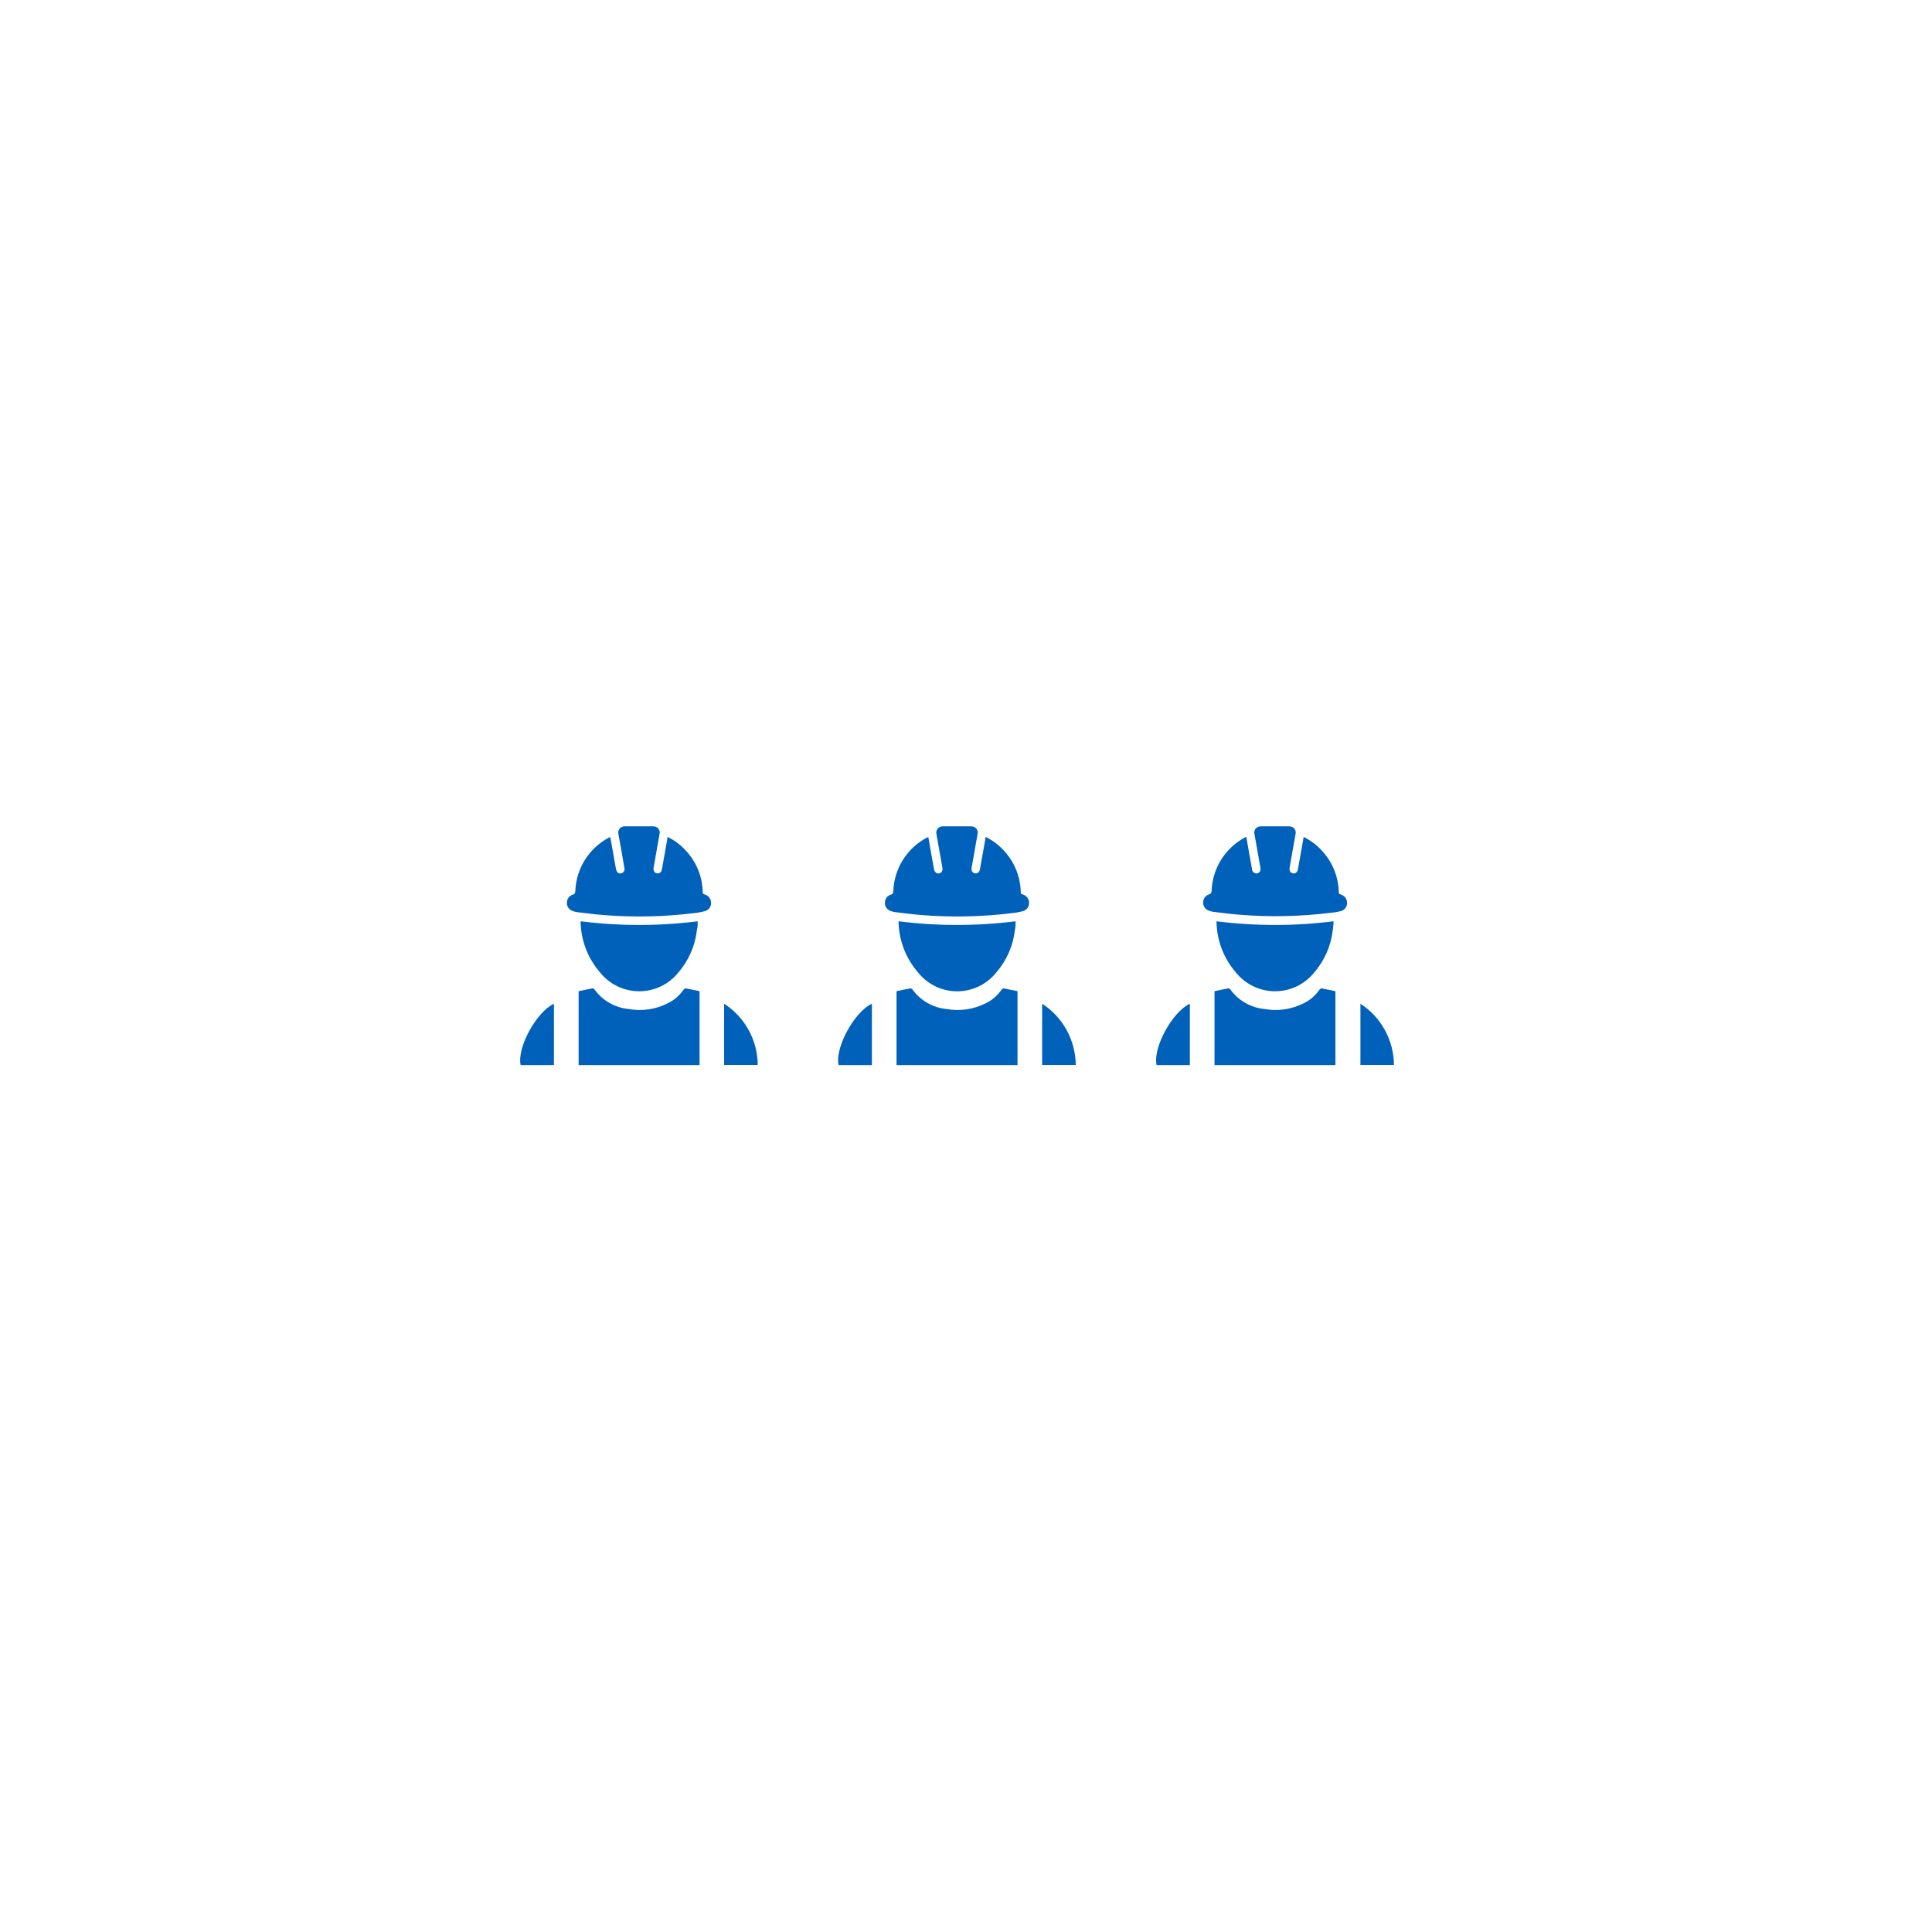 <svg width="78" height="78" viewBox="0 0 78 78" fill="none" xmlns="http://www.w3.org/2000/svg">
<g filter="url(#filter0_d_158_189)">
<path d="M38.664 62.327C51.733 62.327 62.327 51.733 62.327 38.664C62.327 25.595 51.733 15 38.664 15C25.595 15 15 25.595 15 38.664C15 51.733 25.595 62.327 38.664 62.327Z" fill="white"/>
</g>
<path d="M24.639 33.794L24.766 34.503C24.799 34.7 24.832 34.897 24.872 35.094C24.893 35.215 24.978 35.281 25.078 35.26C25.102 35.254 25.125 35.244 25.145 35.228C25.165 35.213 25.181 35.194 25.193 35.172C25.205 35.15 25.212 35.126 25.215 35.101C25.217 35.076 25.213 35.051 25.205 35.027C25.129 34.579 25.05 34.118 24.969 33.685C24.958 33.648 24.956 33.608 24.963 33.569C24.971 33.53 24.987 33.494 25.011 33.462C25.034 33.431 25.065 33.405 25.1 33.388C25.136 33.37 25.175 33.361 25.214 33.361C25.602 33.361 25.992 33.361 26.38 33.361C26.42 33.361 26.459 33.369 26.494 33.387C26.53 33.404 26.561 33.429 26.585 33.461C26.609 33.493 26.625 33.529 26.632 33.568C26.639 33.607 26.637 33.648 26.625 33.685L26.389 35.024C26.368 35.151 26.422 35.245 26.525 35.26C26.628 35.275 26.704 35.212 26.725 35.085C26.798 34.694 26.865 34.303 26.934 33.916C26.934 33.876 26.934 33.837 26.958 33.791C27.243 33.932 27.498 34.126 27.709 34.364C28.119 34.81 28.354 35.39 28.37 35.996C28.37 36.057 28.37 36.09 28.448 36.111C28.523 36.132 28.59 36.176 28.637 36.238C28.684 36.3 28.709 36.376 28.709 36.453C28.71 36.528 28.686 36.6 28.642 36.66C28.598 36.719 28.535 36.763 28.464 36.783C28.319 36.823 28.171 36.85 28.021 36.865C26.801 37.016 25.568 37.041 24.342 36.941C23.997 36.914 23.654 36.868 23.309 36.826C23.235 36.818 23.163 36.798 23.094 36.768C23.03 36.743 22.976 36.697 22.939 36.639C22.902 36.581 22.884 36.513 22.888 36.444C22.886 36.372 22.908 36.301 22.951 36.242C22.994 36.183 23.055 36.14 23.124 36.12C23.215 36.093 23.221 36.045 23.227 35.969C23.245 35.521 23.38 35.086 23.619 34.708C23.859 34.329 24.194 34.02 24.59 33.813L24.639 33.794Z" fill="#0061BB"/>
<path d="M23.361 42.999V40.016C23.546 39.977 23.731 39.938 23.916 39.904C23.93 39.904 23.945 39.906 23.959 39.912C23.972 39.918 23.984 39.927 23.994 39.938C24.155 40.163 24.362 40.35 24.601 40.488C24.84 40.626 25.106 40.711 25.381 40.737C25.924 40.834 26.484 40.75 26.974 40.498C27.225 40.373 27.439 40.186 27.598 39.956C27.609 39.941 27.622 39.929 27.638 39.92C27.654 39.911 27.671 39.906 27.689 39.904C27.874 39.938 28.058 39.98 28.243 40.016V42.999H23.361Z" fill="#0061BB"/>
<path d="M23.447 37.195C25.014 37.392 26.6 37.392 28.168 37.195C28.168 37.313 28.168 37.425 28.138 37.538C28.068 38.177 27.805 38.78 27.384 39.267C27.194 39.502 26.953 39.692 26.681 39.822C26.408 39.952 26.11 40.02 25.807 40.02C25.505 40.02 25.206 39.952 24.934 39.822C24.661 39.692 24.421 39.502 24.231 39.267C23.74 38.703 23.46 37.985 23.44 37.238C23.44 37.238 23.444 37.223 23.447 37.195Z" fill="#0061BB"/>
<path d="M29.235 40.523C29.649 40.79 29.989 41.155 30.226 41.587C30.463 42.018 30.589 42.502 30.592 42.994H29.235V40.523Z" fill="#0061BB"/>
<path d="M22.364 43H21.02C20.865 42.303 21.65 40.856 22.364 40.523V43Z" fill="#0061BB"/>
<path d="M37.479 33.794L37.603 34.503C37.639 34.7 37.673 34.897 37.709 35.094C37.733 35.215 37.818 35.281 37.918 35.26C38.018 35.239 38.066 35.151 38.045 35.027L37.809 33.685C37.798 33.648 37.796 33.608 37.803 33.57C37.81 33.531 37.826 33.495 37.85 33.463C37.873 33.432 37.904 33.407 37.938 33.389C37.973 33.371 38.012 33.362 38.051 33.361C38.442 33.361 38.829 33.361 39.22 33.361C39.26 33.361 39.298 33.37 39.334 33.388C39.369 33.405 39.4 33.431 39.424 33.462C39.447 33.494 39.464 33.53 39.471 33.569C39.478 33.608 39.476 33.648 39.465 33.685L39.229 35.024C39.205 35.151 39.26 35.245 39.365 35.26C39.471 35.275 39.541 35.212 39.565 35.084L39.774 33.916C39.774 33.876 39.774 33.837 39.798 33.791C40.084 33.932 40.339 34.126 40.55 34.364C40.958 34.811 41.193 35.39 41.21 35.996C41.21 36.057 41.21 36.09 41.289 36.111C41.364 36.131 41.429 36.176 41.476 36.238C41.523 36.3 41.547 36.376 41.546 36.453C41.548 36.528 41.525 36.6 41.481 36.66C41.438 36.72 41.375 36.763 41.304 36.783C41.159 36.823 41.011 36.85 40.861 36.865C39.641 37.016 38.408 37.041 37.182 36.941C36.837 36.914 36.492 36.868 36.149 36.826C36.075 36.818 36.003 36.798 35.934 36.768C35.87 36.743 35.815 36.698 35.778 36.64C35.741 36.582 35.724 36.513 35.728 36.444C35.726 36.372 35.748 36.3 35.791 36.242C35.834 36.183 35.895 36.14 35.965 36.12C36.055 36.093 36.061 36.044 36.065 35.969C36.083 35.522 36.218 35.087 36.457 34.708C36.697 34.33 37.031 34.021 37.427 33.813L37.479 33.794Z" fill="#0061BB"/>
<path d="M36.195 42.999V40.016C36.38 39.977 36.565 39.938 36.752 39.904C36.767 39.904 36.782 39.906 36.796 39.912C36.809 39.918 36.821 39.927 36.831 39.938C36.991 40.162 37.197 40.35 37.436 40.488C37.675 40.626 37.941 40.711 38.215 40.737C38.759 40.834 39.32 40.75 39.811 40.498C40.062 40.373 40.276 40.186 40.435 39.956C40.445 39.941 40.458 39.928 40.473 39.92C40.488 39.911 40.505 39.905 40.523 39.904C40.711 39.938 40.892 39.98 41.08 40.016V42.999H36.195Z" fill="#0061BB"/>
<path d="M36.281 37.195C37.849 37.392 39.435 37.392 41.003 37.195C41.003 37.313 41.003 37.425 40.975 37.538C40.905 38.178 40.641 38.781 40.218 39.267C40.029 39.502 39.789 39.693 39.517 39.823C39.244 39.954 38.946 40.022 38.644 40.022C38.341 40.022 38.043 39.954 37.77 39.823C37.498 39.693 37.258 39.502 37.069 39.267C36.577 38.703 36.297 37.986 36.278 37.238C36.278 37.238 36.281 37.223 36.281 37.195Z" fill="#0061BB"/>
<path d="M42.074 40.523C42.487 40.79 42.827 41.156 43.063 41.587C43.3 42.019 43.426 42.502 43.431 42.994H42.074V40.523Z" fill="#0061BB"/>
<path d="M35.2 43H33.856C33.701 42.303 34.486 40.856 35.2 40.523V43Z" fill="#0061BB"/>
<path d="M50.318 33.794L50.442 34.503C50.478 34.7 50.512 34.897 50.548 35.094C50.549 35.119 50.555 35.143 50.567 35.166C50.578 35.188 50.594 35.208 50.613 35.224C50.633 35.24 50.656 35.251 50.68 35.257C50.704 35.264 50.729 35.265 50.754 35.26C50.857 35.239 50.906 35.151 50.884 35.027L50.648 33.685C50.637 33.648 50.634 33.608 50.641 33.569C50.648 33.53 50.664 33.494 50.687 33.462C50.711 33.431 50.742 33.405 50.777 33.388C50.812 33.37 50.851 33.361 50.89 33.361C51.278 33.361 51.669 33.361 52.056 33.361C52.096 33.361 52.135 33.369 52.171 33.387C52.206 33.404 52.238 33.429 52.261 33.461C52.285 33.493 52.301 33.529 52.309 33.568C52.316 33.607 52.313 33.648 52.302 33.685L52.066 35.024C52.044 35.151 52.099 35.245 52.205 35.26C52.311 35.275 52.38 35.212 52.402 35.085C52.474 34.694 52.541 34.303 52.611 33.916C52.611 33.876 52.626 33.837 52.635 33.791C52.92 33.931 53.175 34.126 53.386 34.364C53.795 34.811 54.031 35.39 54.049 35.996C54.049 36.057 54.049 36.09 54.125 36.111C54.2 36.131 54.267 36.175 54.314 36.237C54.361 36.299 54.386 36.376 54.385 36.453C54.387 36.528 54.363 36.601 54.319 36.66C54.275 36.72 54.212 36.763 54.14 36.783C54 36.818 53.857 36.842 53.713 36.853C52.491 37.004 51.257 37.029 50.03 36.929C49.688 36.902 49.343 36.856 48.998 36.814C48.924 36.805 48.851 36.786 48.783 36.756C48.719 36.73 48.665 36.685 48.628 36.627C48.591 36.569 48.573 36.501 48.577 36.432C48.575 36.36 48.597 36.289 48.64 36.23C48.683 36.172 48.743 36.129 48.813 36.108C48.904 36.081 48.91 36.032 48.916 35.957C48.934 35.509 49.069 35.075 49.309 34.696C49.548 34.318 49.882 34.009 50.279 33.8L50.318 33.794Z" fill="#0061BB"/>
<path d="M49.033 43V40.017C49.218 39.977 49.403 39.938 49.587 39.904C49.602 39.904 49.617 39.906 49.631 39.912C49.645 39.917 49.657 39.926 49.666 39.938C49.827 40.163 50.033 40.35 50.273 40.488C50.512 40.626 50.778 40.711 51.053 40.737C51.596 40.834 52.156 40.75 52.646 40.498C52.898 40.375 53.113 40.188 53.27 39.956C53.281 39.941 53.294 39.929 53.31 39.92C53.325 39.911 53.343 39.906 53.361 39.904C53.546 39.938 53.73 39.98 53.915 40.017V43H49.033Z" fill="#0061BB"/>
<path d="M49.117 37.195C50.685 37.392 52.271 37.392 53.839 37.195C53.839 37.313 53.824 37.425 53.809 37.538C53.739 38.177 53.476 38.78 53.054 39.267C52.865 39.502 52.624 39.692 52.352 39.822C52.079 39.952 51.781 40.02 51.478 40.02C51.176 40.02 50.877 39.952 50.605 39.822C50.332 39.692 50.092 39.502 49.902 39.267C49.41 38.703 49.132 37.985 49.114 37.238C49.114 37.224 49.115 37.209 49.117 37.195Z" fill="#0061BB"/>
<path d="M54.924 40.523C55.336 40.79 55.676 41.156 55.912 41.587C56.149 42.019 56.274 42.502 56.278 42.994H54.924V40.523Z" fill="#0061BB"/>
<path d="M48.038 43H46.694C46.539 42.303 47.323 40.856 48.038 40.523V43Z" fill="#0061BB"/>
<defs>
<filter id="filter0_d_158_189" x="0" y="0" width="77.327" height="77.327" filterUnits="userSpaceOnUse" color-interpolation-filters="sRGB">
<feFlood flood-opacity="0" result="BackgroundImageFix"/>
<feColorMatrix in="SourceAlpha" type="matrix" values="0 0 0 0 0 0 0 0 0 0 0 0 0 0 0 0 0 0 127 0" result="hardAlpha"/>
<feOffset/>
<feGaussianBlur stdDeviation="7.5"/>
<feComposite in2="hardAlpha" operator="out"/>
<feColorMatrix type="matrix" values="0 0 0 0 0 0 0 0 0 0 0 0 0 0 0 0 0 0 0.25 0"/>
<feBlend mode="normal" in2="BackgroundImageFix" result="effect1_dropShadow_158_189"/>
<feBlend mode="normal" in="SourceGraphic" in2="effect1_dropShadow_158_189" result="shape"/>
</filter>
</defs>
</svg>
